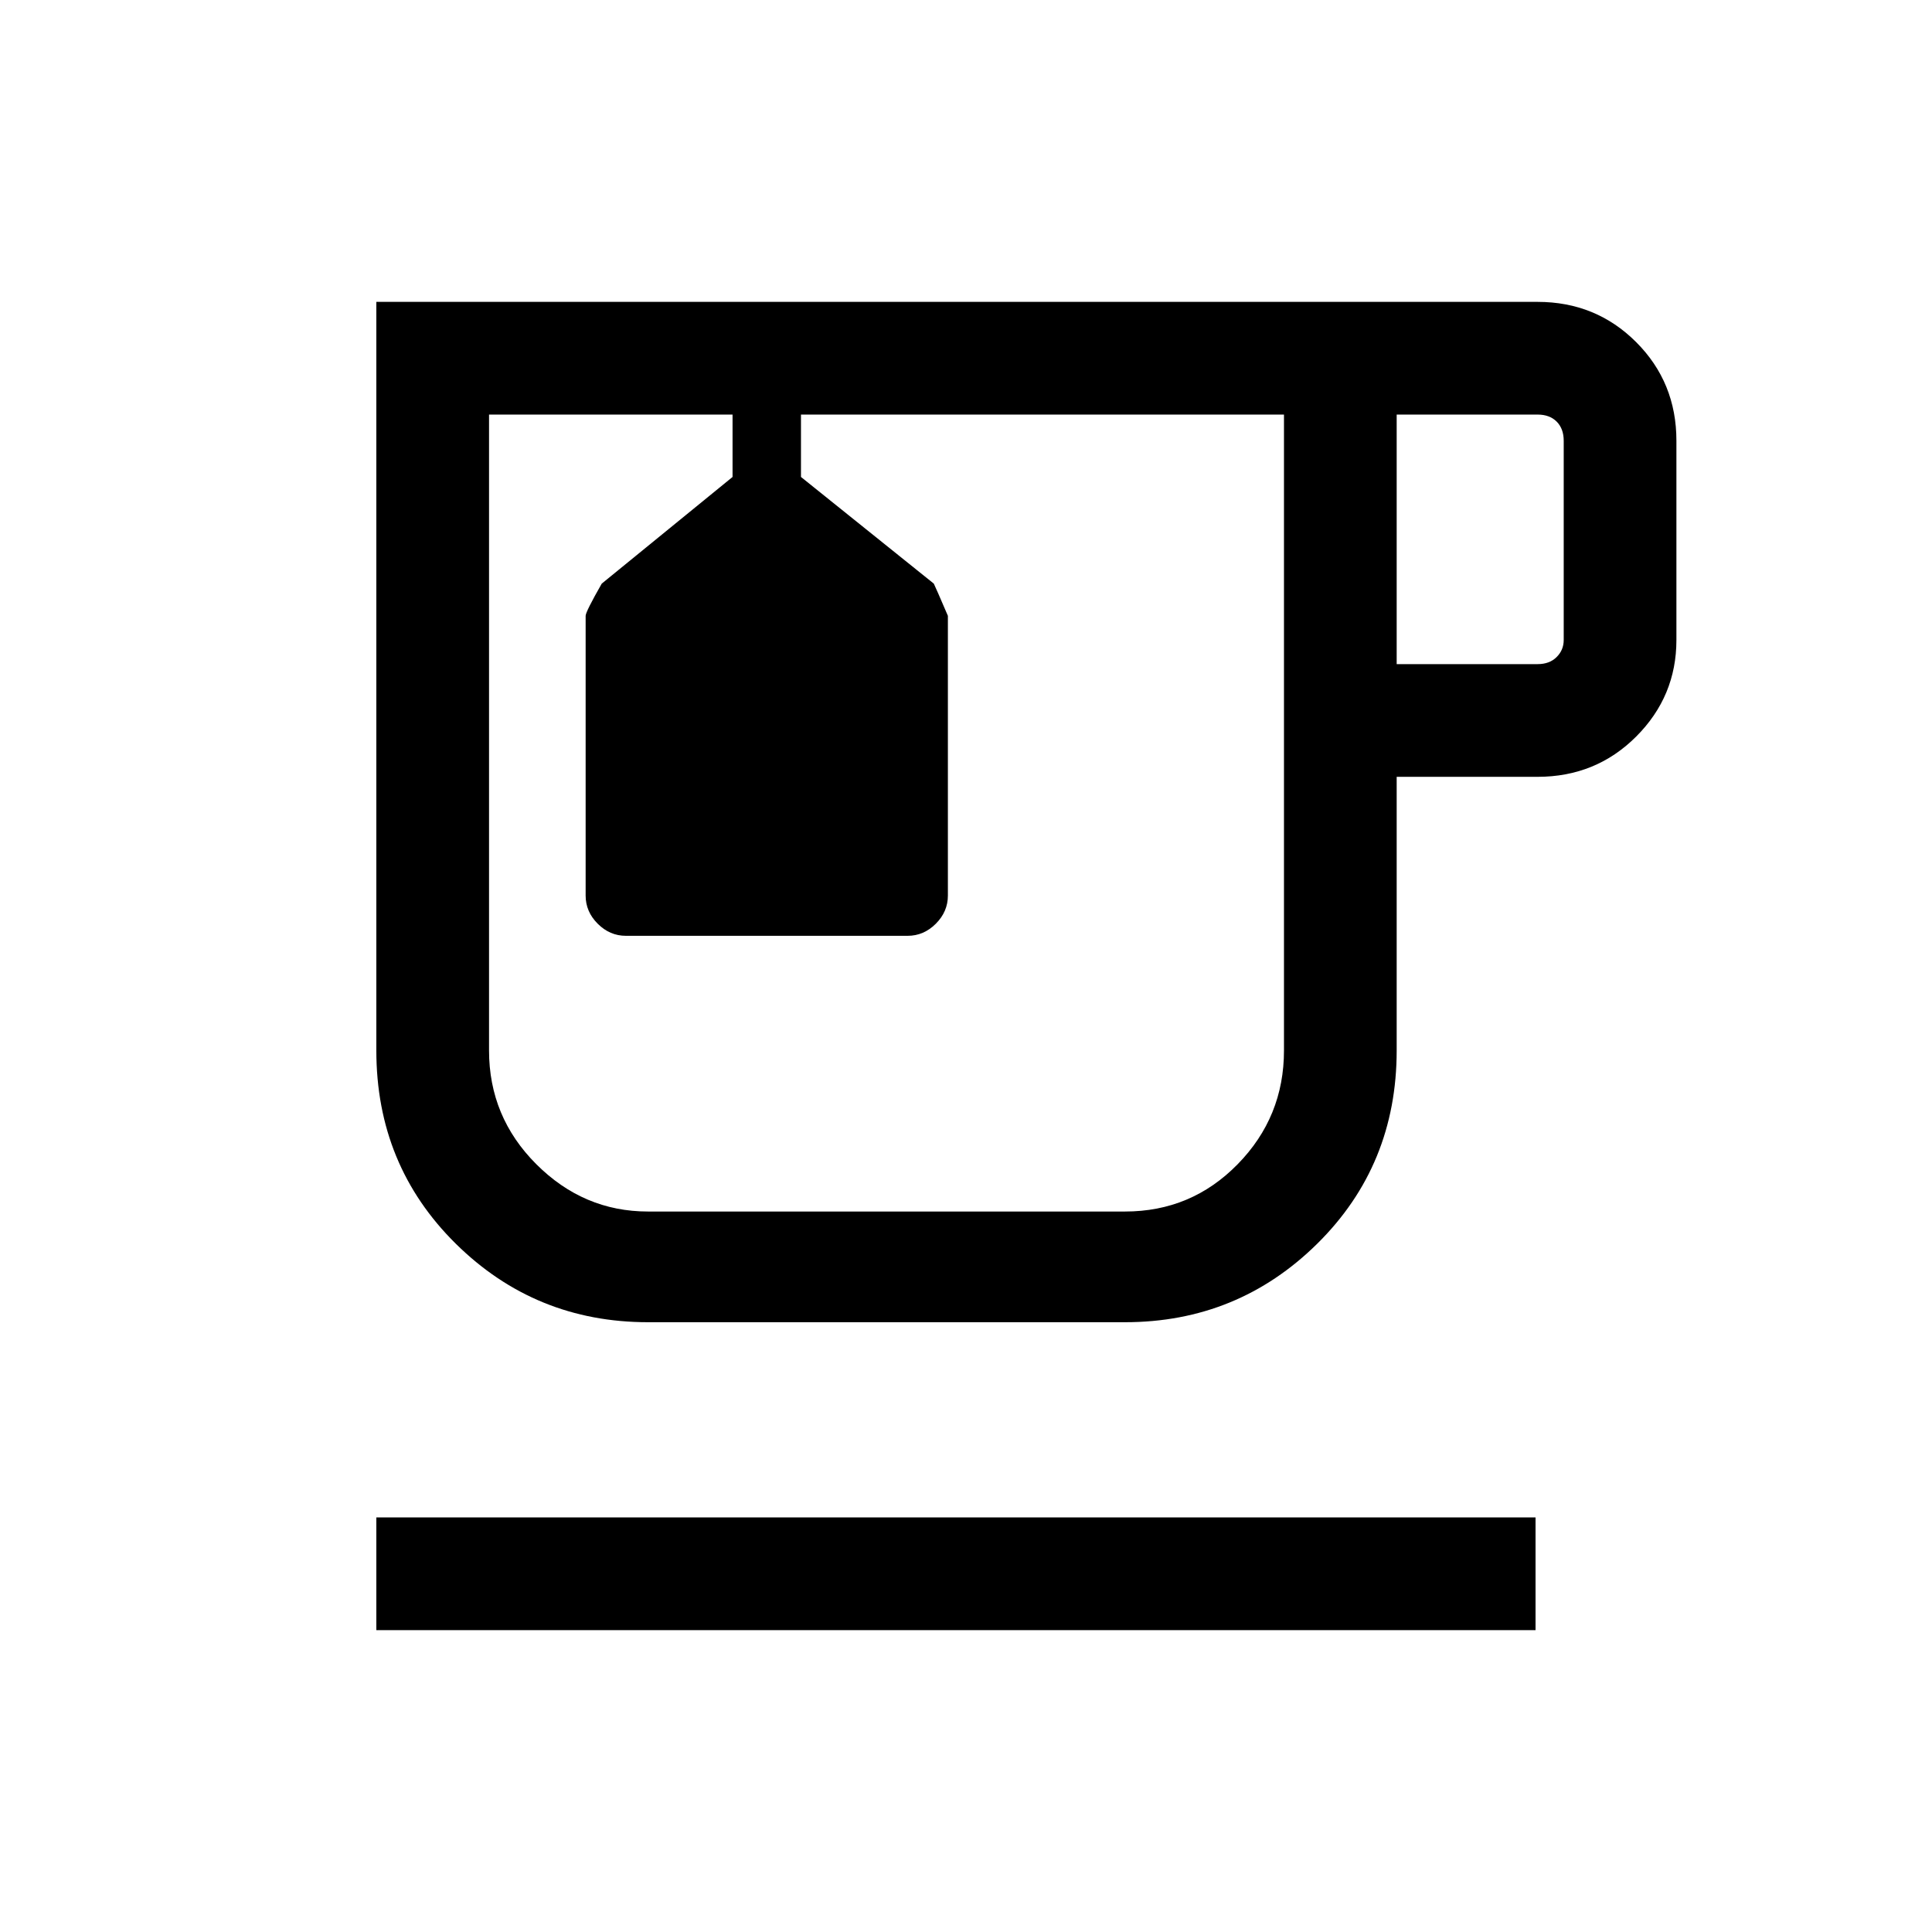 <svg xmlns="http://www.w3.org/2000/svg" height="24" width="24"><path d="M4.675 20.25V18.85H19.075V20.25ZM8.05 16.425Q6.65 16.425 5.662 15.45Q4.675 14.475 4.675 13.05V3.75H19.1Q19.825 3.75 20.325 4.25Q20.825 4.75 20.825 5.475V7.95Q20.825 8.65 20.325 9.15Q19.825 9.65 19.1 9.65H17.35V13.05Q17.35 14.475 16.363 15.45Q15.375 16.425 13.975 16.425ZM17.35 8.25H19.1Q19.25 8.25 19.337 8.162Q19.425 8.075 19.425 7.95V5.475Q19.425 5.325 19.337 5.237Q19.25 5.15 19.1 5.15H17.35ZM8.05 15.05H13.975Q14.8 15.05 15.375 14.462Q15.95 13.875 15.95 13.05V5.15H9.95V5.925L11.6 7.25Q11.625 7.3 11.775 7.65V11.125Q11.775 11.325 11.625 11.475Q11.475 11.625 11.275 11.625H7.775Q7.575 11.625 7.425 11.475Q7.275 11.325 7.275 11.125V7.65Q7.275 7.6 7.475 7.25L9.1 5.925V5.15H6.075V13.05Q6.075 13.875 6.662 14.462Q7.25 15.05 8.05 15.05ZM11.025 10.1Q11.025 10.1 11.025 10.1Q11.025 10.1 11.025 10.1Q11.025 10.1 11.025 10.1Q11.025 10.1 11.025 10.1ZM9.1 5.15H9.95Z"/></svg>